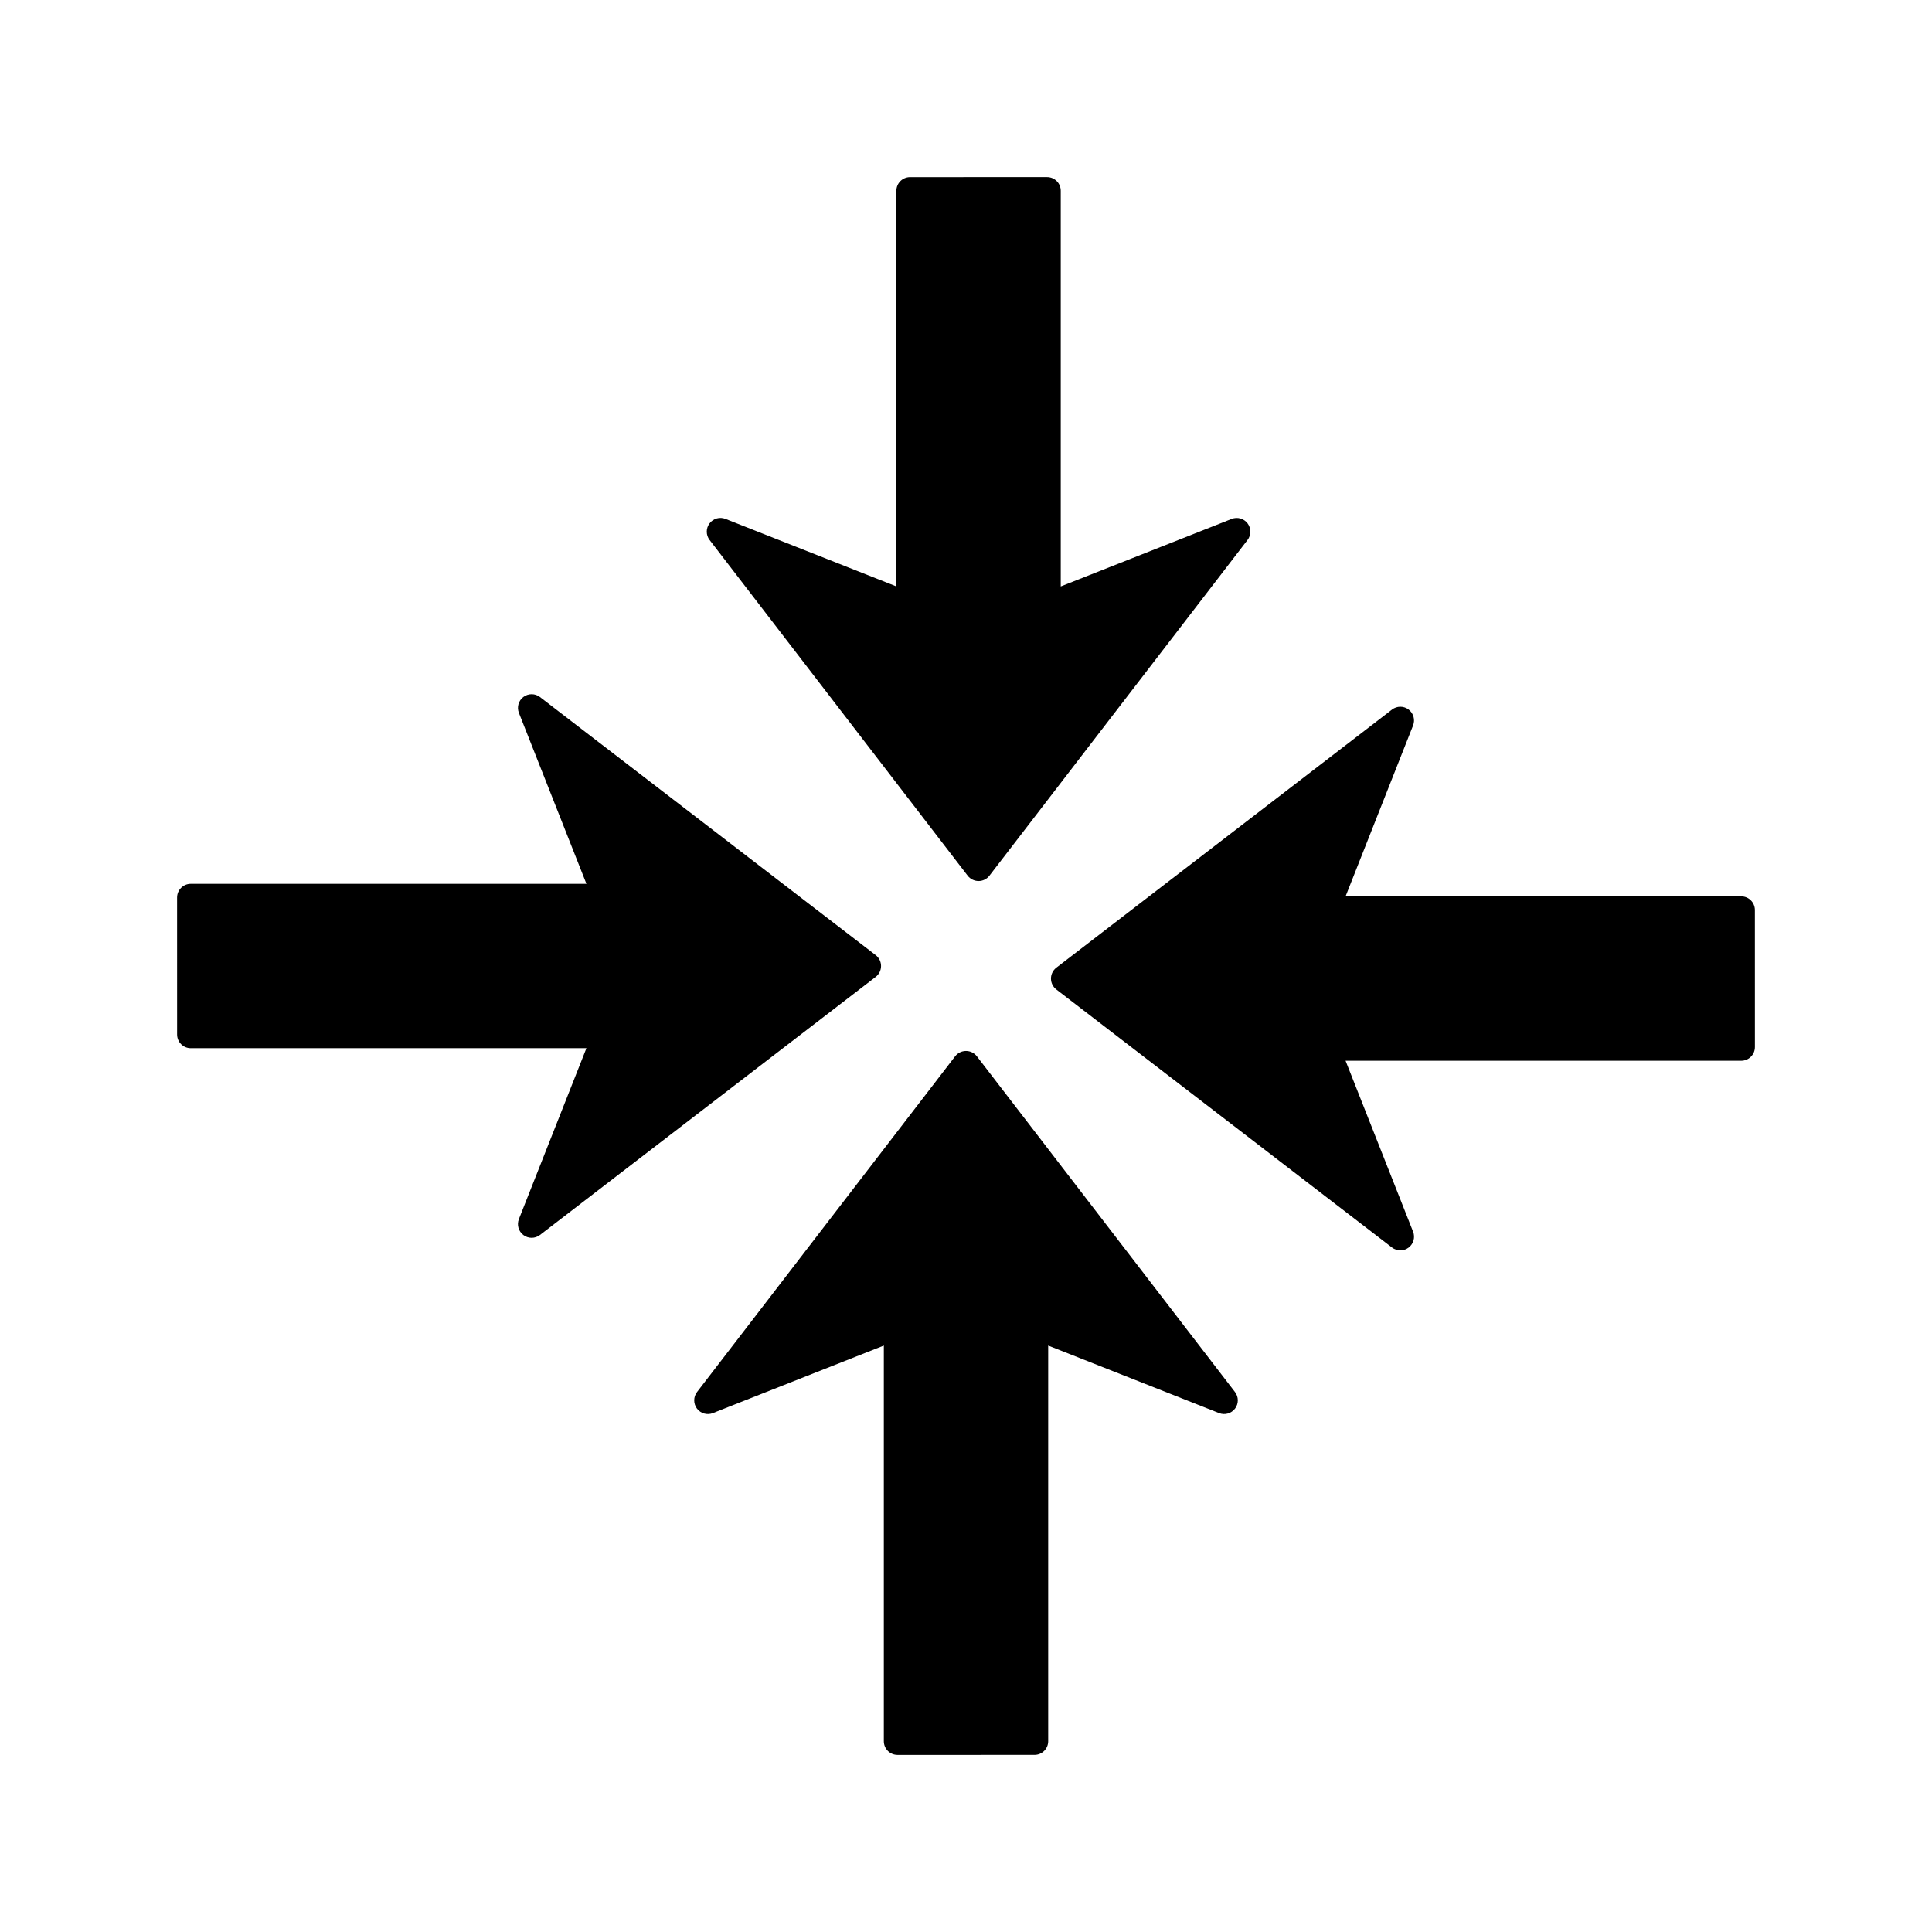 <?xml version="1.0" encoding="utf-8"?>
<!-- Generator: Adobe Illustrator 16.0.0, SVG Export Plug-In . SVG Version: 6.00 Build 0)  -->
<!DOCTYPE svg PUBLIC "-//W3C//DTD SVG 1.1//EN" "http://www.w3.org/Graphics/SVG/1.1/DTD/svg11.dtd">
<svg version="1.1" id="Layer_3" xmlns="http://www.w3.org/2000/svg" xmlns:xlink="http://www.w3.org/1999/xlink" x="0px" y="0px"
	 width="100px" height="100px" viewBox="0 0 100 100" enable-background="new 0 0 100 100" xml:space="preserve">
<path d="M36.729,27.949c-0.099-0.127-0.147-0.279-0.147-0.432c0-0.15,0.048-0.3,0.144-0.427c0.191-0.254,0.529-0.35,0.825-0.232
	l8.846,3.494V9.875c0-0.392,0.317-0.708,0.709-0.708l7.089-0.001c0.392,0,0.709,0.317,0.709,0.709v20.478l8.846-3.494
	c0.296-0.117,0.635-0.021,0.826,0.232c0.192,0.254,0.19,0.606-0.004,0.858L51.212,45.326c-0.134,0.175-0.342,0.276-0.562,0.276
	s-0.428-0.102-0.563-0.276L36.729,27.949z M50.563,54.674c-0.135-0.175-0.343-0.276-0.563-0.276s-0.428,0.102-0.562,0.276
	L36.079,72.051c-0.194,0.252-0.196,0.604-0.004,0.858c0.191,0.254,0.53,0.35,0.826,0.232l8.846-3.494v20.478
	c0,0.392,0.317,0.709,0.709,0.709l7.089-0.001c0.392,0,0.709-0.316,0.709-0.708V69.647l8.846,3.494
	c0.296,0.117,0.634,0.021,0.825-0.232c0.096-0.127,0.144-0.276,0.144-0.427c0-0.152-0.049-0.305-0.147-0.432L50.563,54.674z
	 M90.833,47.105c0-0.392-0.316-0.709-0.708-0.709H69.647l3.494-8.846c0.117-0.296,0.021-0.634-0.232-0.825
	c-0.127-0.096-0.276-0.144-0.427-0.144c-0.152,0-0.305,0.049-0.432,0.147L54.674,50.088c-0.175,0.135-0.276,0.343-0.276,0.563
	s0.102,0.428,0.276,0.562l17.377,13.359c0.252,0.194,0.604,0.196,0.858,0.004c0.254-0.191,0.35-0.53,0.232-0.826l-3.494-8.846
	h20.478c0.392,0,0.709-0.317,0.709-0.709L90.833,47.105z M45.603,50c0-0.22-0.102-0.428-0.276-0.562L27.949,36.079
	c-0.252-0.194-0.604-0.196-0.858-0.004c-0.254,0.191-0.35,0.53-0.232,0.826l3.494,8.846H9.875c-0.392,0-0.709,0.317-0.709,0.709
	l0.001,7.089c0,0.392,0.316,0.709,0.708,0.709h20.478L26.858,63.1c-0.117,0.296-0.021,0.634,0.232,0.825
	c0.127,0.096,0.276,0.144,0.427,0.144c0.152,0,0.305-0.049,0.432-0.147l17.377-13.358C45.501,50.428,45.603,50.22,45.603,50z"/>
</svg>
